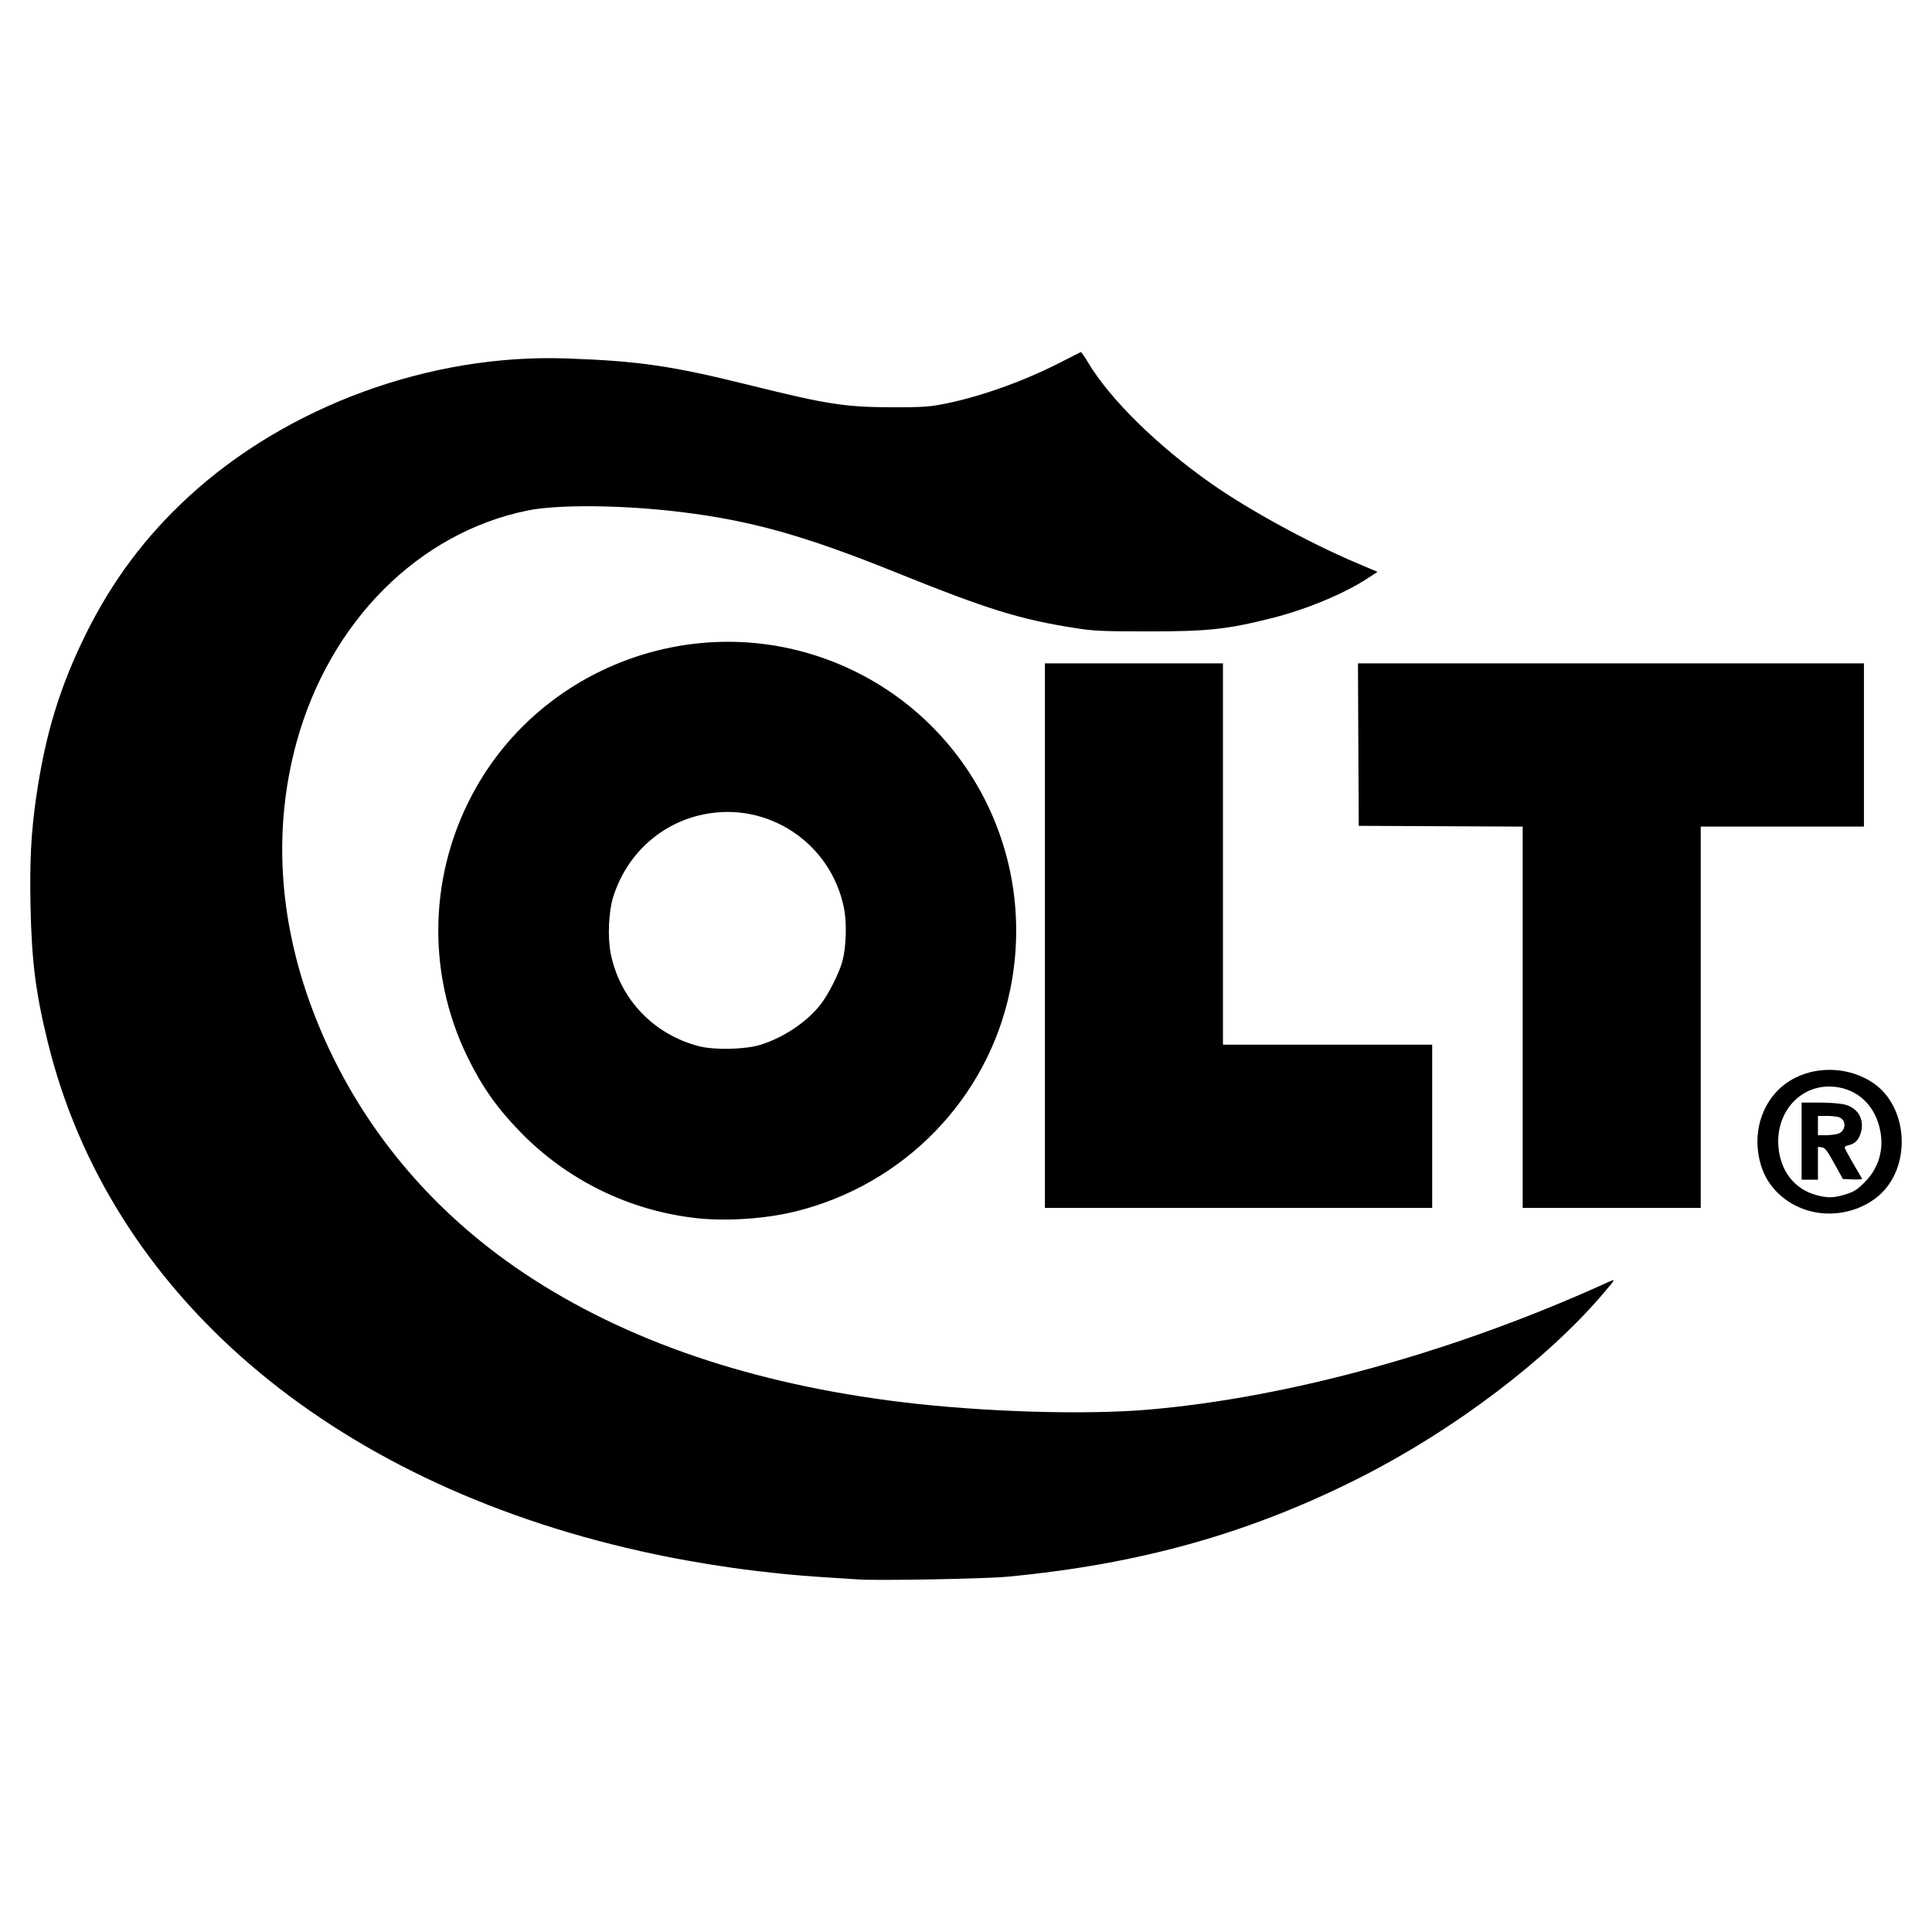 <?xml version="1.0" encoding="UTF-8" standalone="no"?>
<!-- Generated by IcoMoon.io -->

<svg
   xmlns:dc="http://purl.org/dc/elements/1.1/"
   xmlns:cc="http://creativecommons.org/ns#"
   xmlns:rdf="http://www.w3.org/1999/02/22-rdf-syntax-ns#"
   xmlns:svg="http://www.w3.org/2000/svg"
   xmlns="http://www.w3.org/2000/svg"
   xmlns:sodipodi="http://sodipodi.sourceforge.net/DTD/sodipodi-0.dtd"
   xmlns:inkscape="http://www.inkscape.org/namespaces/inkscape"
   version="1.1"
   width="1024"
   height="1024"
   viewBox="0 0 1024 1024"
   id="svg3401"
   inkscape:version="0.91 r13725"
   sodipodi:docname="colt-logo.svg">
  <defs
     id="defs3408" />
  <sodipodi:namedview
     pagecolor="#ffffff"
     bordercolor="#666666"
     borderopacity="1"
     objecttolerance="10"
     gridtolerance="10"
     guidetolerance="10"
     inkscape:pageopacity="0"
     inkscape:pageshadow="2"
     inkscape:window-width="1920"
     inkscape:window-height="1016"
     id="namedview3406"
     showgrid="false"
     inkscape:zoom="0.40234375"
     inkscape:cx="-97.26756"
     inkscape:cy="384.21626"
     inkscape:window-x="0"
     inkscape:window-y="27"
     inkscape:window-maximized="1"
     inkscape:current-layer="svg3401" />
  <g
     id="icomoon-ignore" />
  <path
     style="fill:#000000"
     d="m 455.135,837.136 c -2.163,-0.158 -10.125,-0.669 -17.694,-1.135 -32.517,-2.005 -66.264,-6.781 -97.908,-13.855 C 174.147,785.17 58.129,685.604 25.365,552.527 c -6.441,-26.163 -8.59,-43.079 -9.189,-72.35 -0.486,-23.737 0.294,-38.831 2.966,-57.408 4.773,-33.181 12.45,-58.466 26.265,-86.505 13.876,-28.162 31.607,-51.895 54.534,-72.991 52.294,-48.119 127.999,-75.823 200.273,-73.289 38.246,1.341 55.736,3.889 96.988,14.127 41.209,10.227 50.678,11.693 76.022,11.764 13.629,0.038 18.97,-0.26 25.165,-1.405 19.346,-3.576 42.799,-11.781 62.913,-22.007 6.055,-3.079 11.227,-5.704 11.492,-5.833 0.265,-0.129 1.925,2.193 3.689,5.162 11.724,19.734 37.056,44.639 65.918,64.807 19.947,13.938 51.687,31.244 76.835,41.892 l 10.875,4.605 -5.371,3.511 c -12.412,8.114 -32.542,16.472 -50.589,21.004 -23.882,5.997 -33.957,7.072 -66.058,7.047 -24.116,-0.019 -28.368,-0.215 -38.262,-1.77 -29.454,-4.628 -46.147,-9.818 -95.428,-29.671 -47.971,-19.325 -76.083,-27.223 -113.121,-31.783 -30.769,-3.788 -65.256,-4.161 -81.491,-0.882 -57.932,11.703 -105.168,59.077 -122.653,123.009 -12.381,45.271 -9.541,93.474 8.317,141.165 21.369,57.066 60.172,105.402 112.662,140.338 53.661,35.716 120.55,58.478 200.217,68.134 42.663,5.171 96.716,6.812 130.15,3.951 74.869,-6.405 162.463,-30.627 242.942,-67.178 5.251,-2.385 5.325,-2.615 -1.882,5.85 -29.591,34.753 -78.807,72.017 -128.211,97.078 -58.576,29.713 -116.896,46.139 -187.45,52.797 -11.869,1.12 -68.844,2.161 -78.749,1.439 z M 369.024,645.636 c -35.654,-4.009 -68.685,-20.254 -93.603,-46.037 -12.191,-12.613 -19.909,-23.593 -27.561,-39.208 -22.227,-45.354 -20.562,-98.745 4.456,-142.93 36.026,-63.627 113.713,-92.92 183.037,-69.016 73.16,25.227 115.763,100.448 99.984,176.537 -11.885,57.313 -56.067,102.841 -113.63,117.093 -15.9,3.937 -36.781,5.348 -52.683,3.56 z m 34.209,-91.913 c 12.174,-3.861 24.26,-11.948 31.497,-21.075 4.31,-5.435 10.107,-16.91 11.808,-23.373 1.994,-7.577 2.349,-20.164 0.789,-27.954 -6.918,-34.537 -40.299,-56.757 -74.584,-49.647 -22.676,4.702 -40.651,21.182 -47.759,43.785 -2.422,7.701 -3.007,21.483 -1.276,30.028 4.892,24.145 22.809,42.888 46.889,49.052 8.268,2.117 24.683,1.706 32.636,-0.816 z m 556.981,88.409 c -12.625,-3.06 -22.689,-11.947 -26.501,-23.401 -6.352,-19.088 1.224,-39.24 17.866,-47.523 13.016,-6.478 29.452,-5.316 41.437,2.93 17.861,12.289 20.166,42.316 4.453,58.028 -9.152,9.152 -24.108,13.152 -37.256,9.966 z m 17.951,-9.076 c 4.515,-1.394 6.097,-2.403 10.178,-6.488 7.208,-7.214 10.167,-16.76 8.31,-26.806 -2.52,-13.634 -11.772,-22.565 -24.62,-23.765 -17.342,-1.619 -30.999,13.189 -29.421,31.903 1.089,12.924 8.603,22.438 20.176,25.548 5.964,1.603 9.184,1.521 15.377,-0.392 z m -23.267,-28.232 0,-20.447 9.005,0 c 4.953,0 10.874,0.401 13.159,0.891 7.494,1.607 11.24,7.605 9.284,14.867 -1.04,3.862 -3.169,6.15 -6.308,6.778 -1.284,0.257 -2.335,0.812 -2.335,1.233 0,0.421 1.995,4.181 4.434,8.356 2.439,4.174 4.593,7.872 4.788,8.217 0.195,0.345 -2.012,0.522 -4.903,0.393 l -5.257,-0.234 -4.564,-8.257 c -3.789,-6.855 -4.911,-8.3 -6.609,-8.506 l -2.045,-0.249 0,8.703 0,8.703 -4.325,0 -4.325,0 0,-20.447 z m 19.471,-3.984 c 4.045,-1.41 4.354,-7.165 0.464,-8.644 -1.072,-0.408 -4.05,-0.741 -6.617,-0.741 l -4.667,0 0,5.112 0,5.112 4.208,0 c 2.314,0 5.29,-0.377 6.612,-0.838 z M 553.829,495.906 l 0,-144.306 47.184,0 47.184,0 0,101.053 0,101.053 55.442,0 55.442,0 0,43.252 0,43.252 -102.626,0 -102.626,0 0,-144.306 z m 253.223,43.259 0,-101.047 -43.449,-0.203 -43.449,-0.203 -0.203,-43.056 -0.203,-43.056 134.089,0 134.089,0 0,43.252 0,43.252 -43.252,0 -43.252,0 0,101.053 0,101.053 -47.184,0 -47.184,0 0,-101.047 z"
     id="path3939"
     inkscape:connector-curvature="0" />
</svg>
